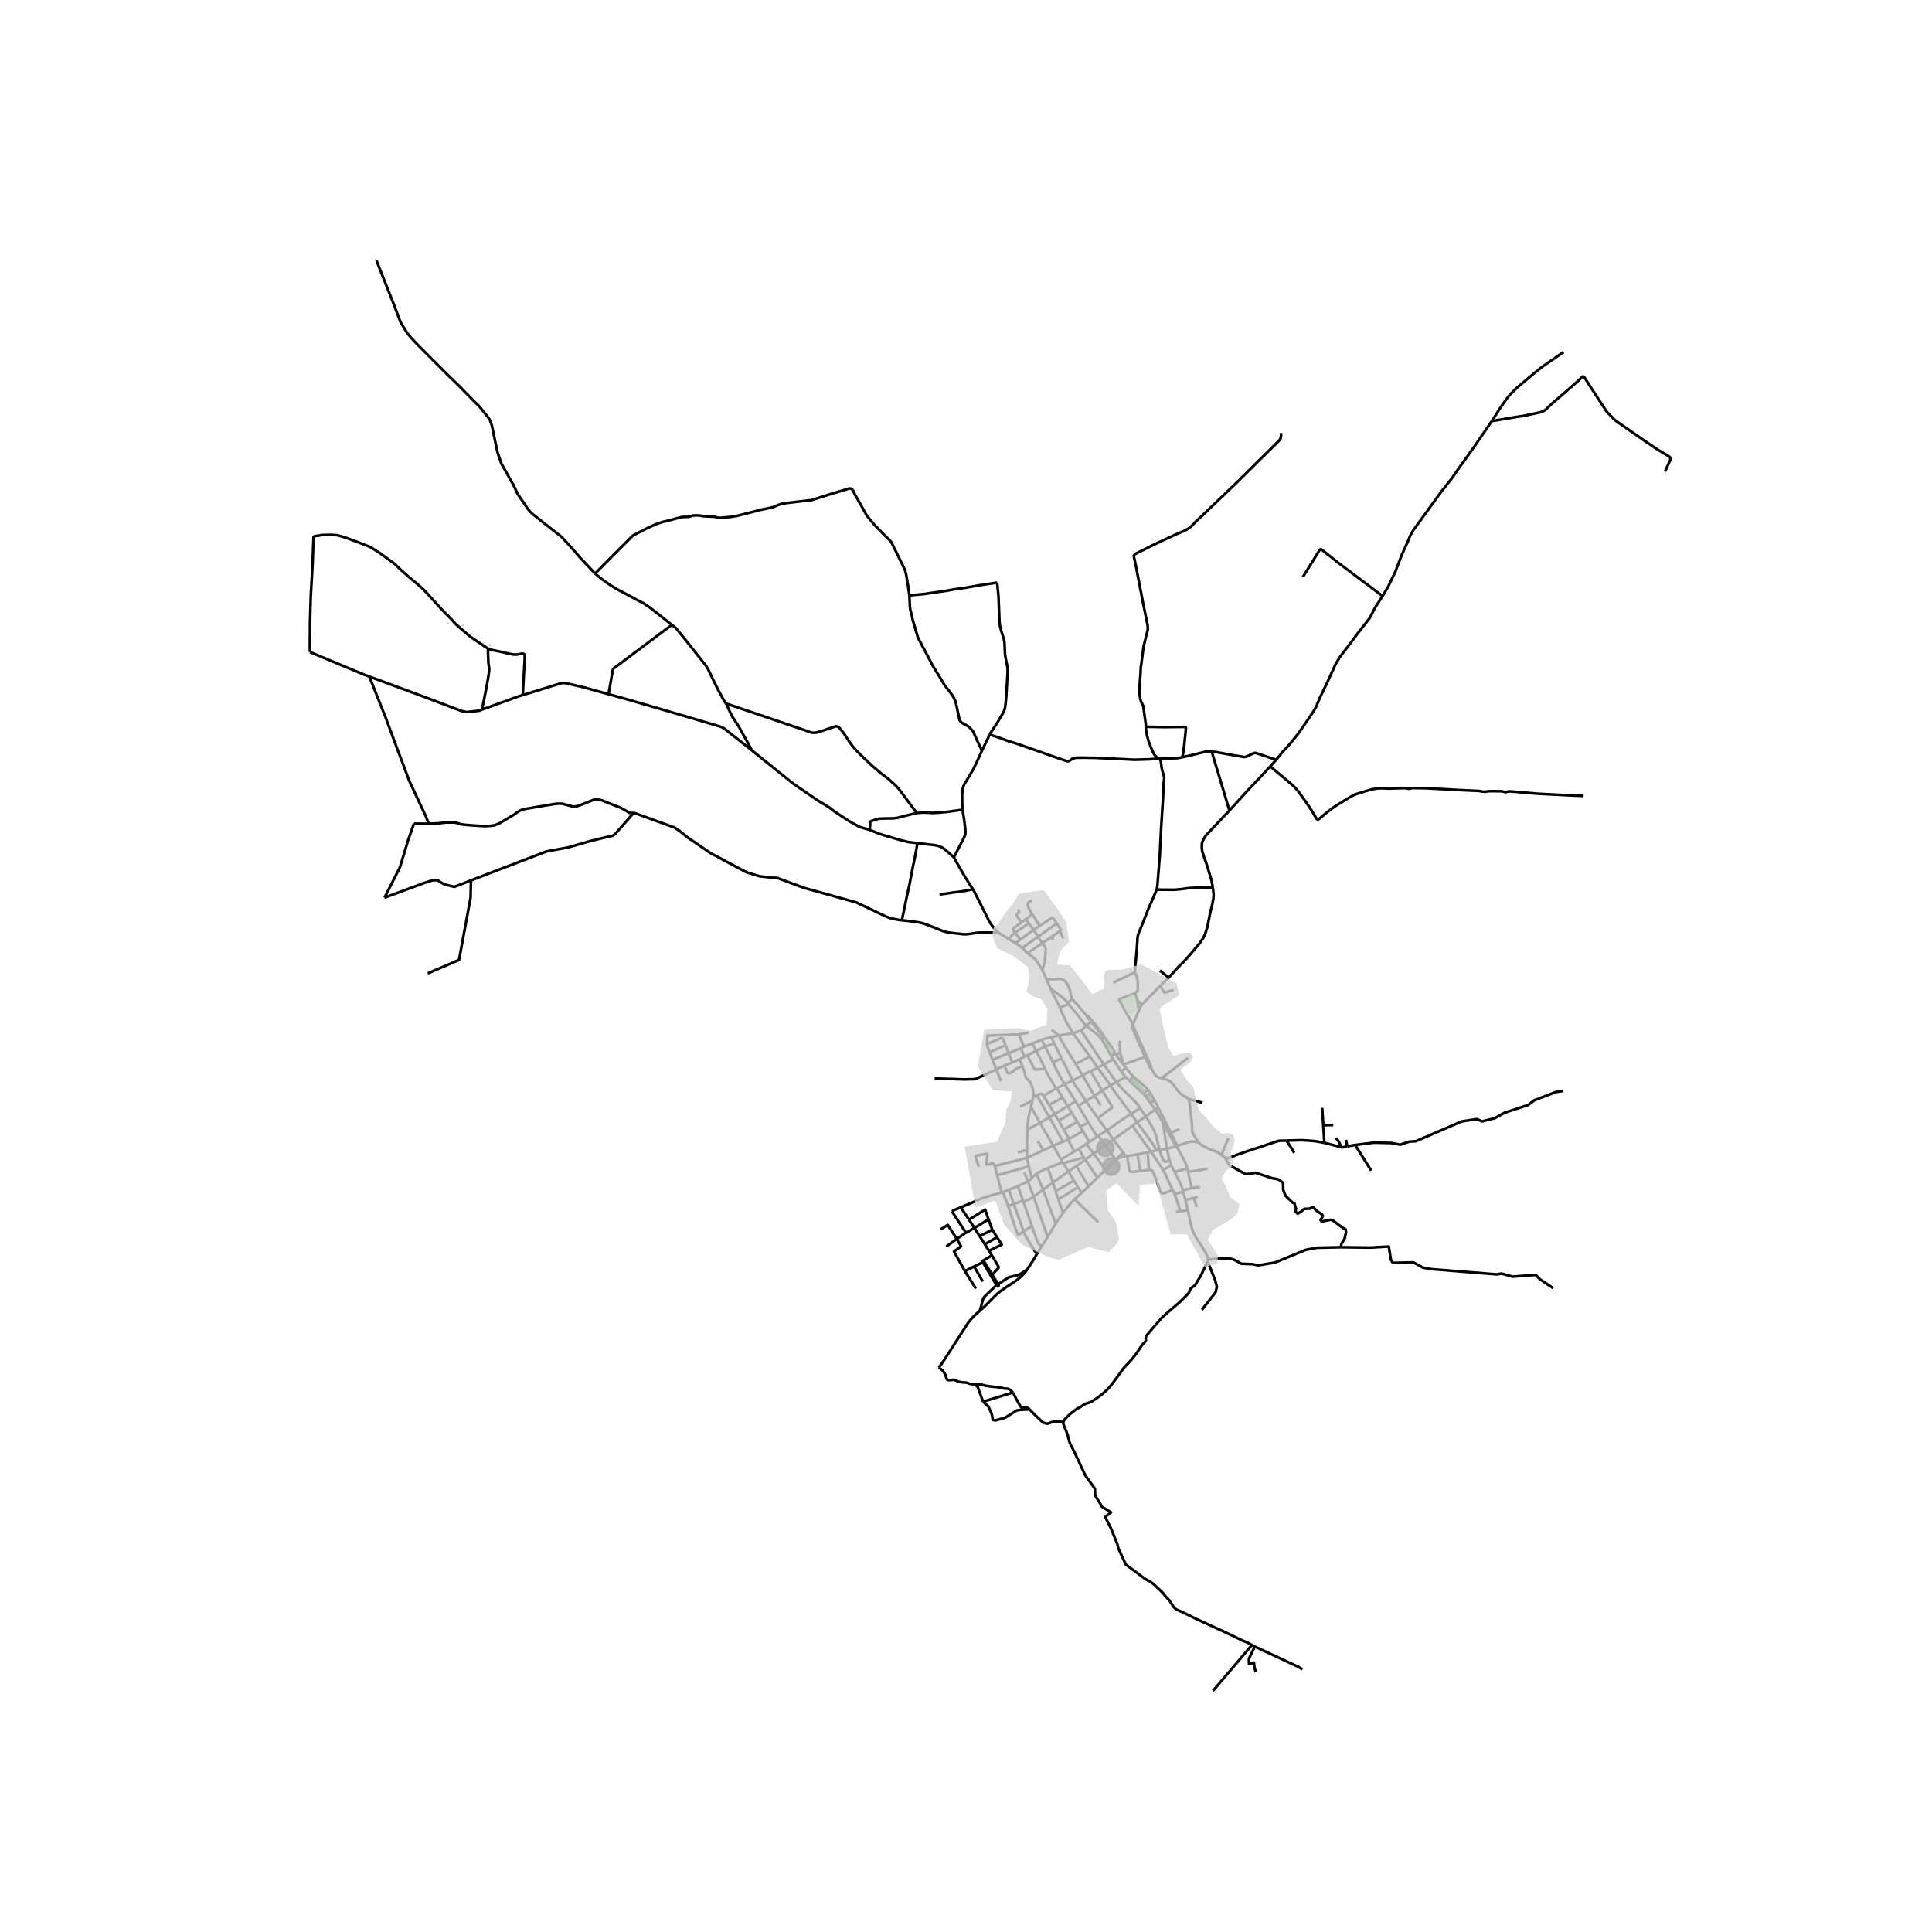 <svg xmlns="http://www.w3.org/2000/svg" xmlns:xlink="http://www.w3.org/1999/xlink" width="960" height="960" viewBox="0 0 720 720"><defs><style>*{stroke-linejoin:round;stroke-linecap:butt}</style></defs><g id="figure_1"><path id="patch_1" d="M0 720h720V0H0z" style="fill:#fff"/><g id="axes_1"><path id="patch_2" d="M105.329 640.8H632.67V86.4H105.33z" style="fill:#fff"/><g id="LineCollection_1"><path d="m309.815 333.715-10.04-2.786-10.199-3.76-1.588-.055-4.989-.572-4.876-1.498-13.32-7.112-8.723-5.967-2.23-1.853-2.368-1.662-15.298-5.558M175.529 328.1l7.848-3.029 20.258-7.765 7.998-1.472 8.834-2.534 7.914-1.88.892-.626 6.91-7.902" clip-path="url(#p3625a10b96)" style="fill:none;stroke:#000"/><path d="m159.796 306.964 3.42-.113 2.793-.319 3.118-.023 1.163.16 1.443.5 1.257.182 3.444.273 4.095.25 2.024-.068 1.885-.296 1.489-.591 5.515-3.254 1.513-1.092 1.419-.773 1.745-.41 10.424-1.752 1.676-.159 1.233.045 1.954.501 2.235.614 1.28-.159 1.418-.478 5.073-2.024h1.396l1.397.25 7.236 2.866 1.885 1.07 1.21.727.93.137.718-.136M336.101 342.971l1.766-8.474 1.137-5.149 1.02-5.458.912-4.29.979-5.392M355.483 319.487l-3.168-2.781-1.078-.787-1.286-.6-1.426-.333-6.61-.778" clip-path="url(#p3625a10b96)" style="fill:none;stroke:#000"/><path d="m324.075 309.261 3.84 1.557 7.514 2.222 2.903.73 3.583.438M358.701 301.752l.63 3.869.44 3.778.008 1.095-.074.608-.365.876-3.857 7.51" clip-path="url(#p3625a10b96)" style="fill:none;stroke:#000"/><path d="m362.566 331.4-3.002-4.7-2.928-5.104-1.153-2.109M159.426 362.743l11.648-5.013 4.292-23.16.163-6.47" clip-path="url(#p3625a10b96)" style="fill:none;stroke:#000"/><path d="m143.31 334.528 15.098-5.588 2.87-.9 1.811-.027.753.572 1.84 1.036 3.65.872 6.197-2.392M372.062 347.553l-6.825-.016-1.46.113-2.057.333-1.12.162-1.385.032-3.359-.373-2.405-.267-2.024-.544-2.935-1.183-3.152-1.258-1.626-.526-1.468-.3-4.62-.625-1.525-.13M309.815 333.715l9.3 2.582 2.842 1.362 8.322 3.958 1.352.51 2.388.528 2.082.316M372.062 347.553l3.865 2.384M362.566 331.4l.431.68 5.656 11.28 1.095 1.687 1.228 1.452 1.086 1.054M378.457 351.502l-2.53-1.565M378.457 351.502l2.546 1.768M380.231 350.115l-.738.584-1.036.803M426.99 270.823v-.965l-.907-6.488-.236-.725-.432-.791-.186-.426-.311-1.038-.22-1.675-.112-1.548.473-6.56.07-1.907.212-1.24.77-6.09.39-1.777 1.02-4.038.258-1.046-.108-1.622-1.65-7.976-1.61-8.377-1.273-6.492-.485-2.198-.083-.454.042-.353.19-.369.627-.422 6.805-3.39 7.858-3.65 2.16-.924 1.078-.446 1.402-.762 1.227-.94 1.344-1.396.954-.973 1.111-.981 13.345-12.779 13.282-13.144 2.708-2.68.514-.73.215-1.169-.057-.891M435.53 364.31l3.665-3.981 1.824-1.817.875-.904 1.394-1.598 3.735-4.439 1.518-2.206.716-1.716.643-1.985 1.209-5.953.613-2.432.448-2.214.133-1.517-.29-2.744" clip-path="url(#p3625a10b96)" style="fill:none;stroke:#000"/><path d="m458.167 302.052-8.866 9.399-.946 1.654-.423 1.176-.066 1.427.166 1.525.77 2.392 1.03 2.952 1.633 5.417.548 2.81M431.046 331.48l1.385.073 4.276.03 1.158-.017 2.469-.221 2.83-.4 1.376-.048 1.916-.179 5.557.086M422.944 362.318l.082-1.463.546-6.174.113-1.413.28-4.194.292-1.114.6-1.413.943-2.377 2.082-5.266 1.566-3.59 1.224-2.88.374-.954" clip-path="url(#p3625a10b96)" style="fill:none;stroke:#000"/><path d="m431.86 282.57.538.523.216.754.357 2.724.58 2.02.307.973-.025.827-.19 1.557-.225 5.49-.709 11.349-.51 10.303-.854 10.728-.141 1.095-.158.567M423.03 370.206l.764 2.591M422.241 381.707l-2.13-3.626-2.998-5.399v-.21l.108-.163 5.81-2.103M422.944 362.318l.89 2.298.229 1.173.017 1.039-.042 1.549-.008.535-.174.398-.826.896M423.794 372.797l.65 3.673M423.794 372.797l1.758 1.556M424.445 376.47l.539-1.161.568-.956M432.45 367.366l-1.554 1.514-1.139 1.234-4.205 4.24M393.783 344.139l-6.917 4.97M395.01 346.977l.154-.15.1-.134.041-.154-.05-.21-1.472-2.19M387.43 345.04l4.33-2.847.249-.081.298.016.215.105 1.261 1.906M385.191 346.523l2.24-1.484M385.191 346.523l1.675 2.587M385.191 346.523l-1.783-2.45M380.231 350.115l2.223-1.548 2.737-2.044M386.866 349.11l1.535 2.408M381.003 353.27l3.417-2.49 2.446-1.67M381.003 353.27l1.957 1.954M388.4 351.518l-.746.511-4.694 3.195M388.467 361.508l-1.294-2.067-1.26-1.784-.996-.94-1.957-1.493M388.467 361.508l1.54 3.491M388.4 351.518l1.137 1.436.199.583-.332 4.671-.116.608-.821 2.692M390.006 365l1.505 3.36M399.48 372.257l-.38-1.334-.142-.754-.132-.86-.93-2.424-1.26-1.557-1.055-.417-.821-.1-4.754.188M398.266 374.244l-3.222 1.196M398.266 374.244l-.34-.493M404.78 382.324l-3.74-4.747-2.774-3.333M399.883 385.04l-2.193-3.567-2.107-4.452-.54-1.581M391.51 368.36l1.311 2.863.39.649 1.833 3.568M404.78 382.324l-1.886 1.737M404.78 382.324l1.891-1.587M410.544 387.157l-1.7-1.727-1.31-1.03-2.753-2.076M408.977 383.65l.408-.296M408.977 383.65l2.35 2.832M408.977 383.65l-2.306-2.913M402.894 384.06l-3.01.98M402.894 384.06l8.471 12.642M399.883 385.04l-5.311.894M399.883 385.04l6.278 8.677M410.544 387.157l.783-.675M410.544 387.157l3.65 6.45M403.415 400.688l4.484 7.736M403.415 400.688l-2.545-4.229M403.415 400.688l-3.666 1.981M403.415 400.688l3.012-1.493M413.81 404.484l2.183-1.204M413.81 404.484l-3.065 1.91M421.526 415.128l-1.145-1.617-1.269-1.662-1.94-2.603-1.51-2.02-1.852-2.742M409.095 397.882l1.63 2.271 3.085 4.33M407.9 408.424l-3.194 1.876M407.9 408.424l2.845-2.03M407.9 408.424l2.316 3.542M432.125 428.487l-1.012.146M432.125 428.487l2.752-.367M426.941 416.049l.863 1.273 1.003 1.654 1.004 1.808.415.892.364.924.274.95.266 1.086.522 2.052.473 1.8M435.772 432.112l-.247.258-.367.271-.383.173-.272.079-.197.03-.201-.004-.145-.067-.1-.097-.404-.708-.519-1.098-.39-1.05-.422-1.412M435.772 432.112l-.895-3.992M436.479 434.229l-.39-1.095-.317-1.022M440.833 443.606l.125.434M440.833 443.606l3.251-.839M437.748 436.718l1.153 2.287.961 1.986.515 1.273.456 1.342M450.28 469.37l-.2.747M442.674 450.956l.966 4.645.669 2.67.687 1.572.888 1.59 1.053 1.59.995 1.467.996 1.751.912 1.597.373.884.067.649M499.776 464.806l-8.957.194-4.18.779-4.578 1.88-6.9 2.855-6.237 1.038-2.322-.454-3.982-.13-1.46-.875-1.094-.543-.755-.284-.995-.211-.68-.065-2.447-.041-1.932.17-2.977.252M419.551 397.901l-.89-1.228M419.551 397.901l-1.64 1.488M422.305 401.128l-1.56-1.751-1.194-1.476M415.993 403.28l3.458-1.892M415.993 403.28l-4.628-6.578M424.884 412.975l-.663-.997-.788-1.006-1.435-1.483-2.596-2.538-3.409-3.67M431.652 412.773l1.368 2.667M431.652 412.773l-1.12.746M431.652 412.773l-1.41-2.717M434.306 418.076l1.217 2.42M434.306 418.076l-1.286-2.636M434.306 418.076l-.726.499M433.812 421.281l1.065 6.839M433.812 421.281l.959-.345M433.58 418.575l-.02.154.004.182.033.304.215 2.066M436.353 422.12l2.365 4.855M436.353 422.12l-.83-1.623M436.353 422.12l3.232-1.376M436.353 422.12l-.72.348M438.718 426.975l.057.755M438.718 426.975l-.527.146M446.688 425.722l-1.55-.276h-1.261l-1.253.265-2.89.98-1.016.284M438.191 427.121l-1.583.523-1.73.476M438.775 427.73l-.584-.609M442.475 435.473l-.282-1.025-.315-.95-.332-.64-.846-1.54-1.925-3.588M447.207 442.475l-.701-.033-.435-.016-.461.045-1.526.296M442.749 436.705l.879 3.905.249 1.2.207.957M422.241 381.707l-.098.454M422.241 381.707l2.204-5.237M422.143 382.16l-.147.653.019.377.772 1.728" clip-path="url(#p3625a10b96)" style="fill:none;stroke:#000"/><path d="m423.349 384.699-.94-2.046-.266-.492M426.709 393.895l.593-.267M418.66 396.673l4.242-1.472 1.046-.391 2.76-.915M426.709 393.895l1.708 3.658.299.393.394.332M426.709 393.895l-3.922-8.977M432.847 401.838l-.449-.117-.903-.333-.449-.288-.331-.255-.452-.596-1.153-1.97" clip-path="url(#p3625a10b96)" style="fill:none;stroke:#000"/><path d="m429.11 398.278-.079-.567-.104-.426-1.625-3.657M436.479 434.229l-2.96 1.81M436.479 434.229l1.269 2.489M433.519 436.04l-4.587-6.855M436.993 443.456l-1.435-3.065-1.036-2.319-1.003-2.033M440.958 444.04l.813 3.214M437.723 445.086l1.061-.361 2.174-.685M439.854 451.394l-.423-1.463-.487-1.535-.425-1.21-.373-1.022-.423-1.078M436.993 443.456l.406.86.324.77M446.315 446.01l-1.452.406M444.863 446.416l1.176 3.397M444.863 446.416l-3.092.838M441.77 447.254l.904 3.702M399.75 402.67l-2.956 1.386M399.75 402.67l-4.101-8.212M404.706 410.3l-2.181-3.26-1.999-2.854-.777-1.517M396.794 404.056l-2.97 1.467M396.794 404.056l4.039 6.381M392.4 395.768l.835 1.882 1.038 2.06 1.376 2.505 1.145 1.841M393.825 405.523l-.316.146M393.825 405.523l2.149 3.545M404.706 410.3l-2.82 1.84M409.17 416.676l-.541-.757-2.156-3.025-1.767-2.594M400.833 410.437l1.053 1.704M400.833 410.437l-2.945 1.736M405.601 418.311l-2.222-3.681-1.493-2.49M397.888 412.173l-4.802 3.04M397.888 412.173l1.496 2.524M397.888 412.173l-1.914-3.105M424.884 412.975l2.057 3.074M424.884 412.975l-3.358 2.153M421.526 415.128l2.255 3.15M412.46 421.279l5.267-3.69 1.687-1.139 1.17-.783.942-.539M426.941 416.049l3.591-2.53M426.941 416.049l-3.16 2.23M423.781 418.278l-1.72 1.258M431.113 428.633l-2.28-3.422-5.052-6.933M412.46 421.279l-3.126 2.02M412.46 421.279l2.463 3.406M412.46 421.279l-3.29-4.603M414.923 424.685l-3.11 2.19M414.923 424.685l7.138-5.15M414.923 424.685l3.625 4.816M405.965 425.565l-2.409-4.026M405.965 425.565l-1.143.758M405.965 425.565l2.913-1.975M402.087 428.14l-1.719.988M402.087 428.14l2.735-1.817M402.087 428.14l1.736 3.072M419.502 430.855l-.954-1.354M415.844 432.242l.867-.507.75-.336 1.004-.292 1.037-.252M420.033 430.848l-.26.013-.271-.006M404.465 432.153l-3.375 2.424M404.465 432.153l3.078-2.253M404.465 432.153l-.642-.941M408.936 438.89l-2.87-4.345-1.6-2.392M396.039 433.125l.332.512M396.039 433.125l-.638-1.037M390.54 435.307l4.243-1.684 1.256-.498M390.54 435.307l1.866 5.37M386.261 437.431l.435-.3.83-.462 1.194-.576 1.82-.786M398.137 436.588l-5.731 4.09M398.137 436.588l2.953-2.01M398.137 436.588l2.082 3.324M398.137 436.588l-1.766-2.951M386.261 437.431l2.446 5.906M384.544 438.956l.713-.67.519-.458.485-.397M383.08 440.318l-1.28-3.324M383.08 440.318l2.115 5.66M384.544 438.956l-.352.365-.436.446-.348.312-.328.24M379.352 442.073l.664-.356.73-.365.891-.426.776-.344.667-.264M392.406 440.677l-3.7 2.66M392.406 440.677l.946 3.176M379.352 442.073l1.874 5.34M379.352 442.073l-3.396 1.322M388.707 443.337l-3.512 2.64M388.707 443.337l4.694 12.638M375.956 443.395l1.854 5.307M375.956 443.395l-2.194.888M385.195 445.978l5.238 15.009M381.409 447.883l.867-.357.975-.413 1.173-.653.77-.482M381.409 447.883l3.142 9.037M381.409 447.883l-.183-.47M411.813 426.875l-4.27 3.025M411.813 426.875l4.031 5.367M411.813 426.875l-2.48-3.577M407.543 429.9l4.457 6.007M407.543 429.9l-2.72-3.577M415.844 432.242 412 435.907M415.844 432.242l2.704-2.741M412 435.907l-3.064 2.984M405.71 442.126l1.874-1.889 1.352-1.346M403.072 444.526l-2.62 2.393M403.072 444.526l2.638-2.4M403.072 444.526l-1.344-2.108M396.138 452.019l-1.716-5.027M396.138 452.019l-2.737 3.956M400.451 446.919l-2.371 2.578-1.942 2.522M393.401 455.975l-2.968 5.012M384.551 456.92l-3.117 1.95M388.194 464.457l-.606-.47-.522-.56-.407-.746-.357-.867-1.751-4.894M390.433 460.987l-2.24 3.47M388.194 464.457l-1.726 2.791M392.86 388.903l-1.125-2.403M392.86 388.903l2.789 5.555M392.86 388.903l-3.407 1.1M414.857 394.743l-3.492 1.96M414.857 394.743l-.663-1.135M417.911 399.389l-1.536-2.323-1.518-2.323M411.365 396.702l-2.27 1.18M409.095 397.882l-2.934-4.165M409.095 397.882l-2.668 1.313M427.007 408.621l-.788-.949M427.007 408.621l1.694 2.442M427.007 408.621l1.742-1.216M430.532 413.519l1.56 2.509M430.532 413.519l-1.83-2.456M433.58 418.575l-1.487-2.547M433.58 418.575l1.19 2.361M428.932 429.185l-2.837-3.909-4.034-5.74M409.334 423.298l-.456.292M435.634 422.468l-.863-1.532M435.634 422.468l2.557 4.653M408.878 423.59l-3.277-5.279M431.113 428.633l-2.181.552M428.932 429.185l-1.243.243M427.69 429.428l-3.81.767M427.69 429.428l.503 6.552M423.88 430.195l-3.847.653M423.88 430.195l1.096 6.199M424.976 436.394l-2.944.332-.523.008-.398-.227-.216-.34-.862-5.32M428.193 435.98l-3.217.414M436.993 443.456l-3.027 1.151-.44.09-.406-.04-.315-.228-.29-.397-2.58-6.803-.356-.754-.399-.317-.398-.154-.589-.024M439.854 451.394l-1.542.179M442.674 450.956l-.721.122-1.136.187-.963.129M417.395 392.12l-.02-1.359-.021-.539-.125-.98.033-.455.262-.92M406.161 393.717l-5.291 2.742M418.66 396.673l-.25-.282M394.572 385.934l2.927 5.164 3.37 5.361M406.427 399.195l4.318 7.199M409.17 416.676l1.839-1.365 1.352-1.054.502-.365.551-.377.651-.405.311-.2.058-.21-.012-.227-.087-.243-1.248-2.01-2.342-3.826M388.916 408.369l4.593-2.7M388.916 408.369l2.064 3.382M386.39 408.188l1.264-.524.336-.053.286.07.19.13.45.558M395.974 409.068l-4.994 2.683M390.98 411.751l2.106 3.462M399.384 414.697l2.078 3.371M399.384 414.697l-4.796 3.008M393.086 415.213l-2.015 1.184M393.086 415.213l1.502 2.492M394.588 417.705l1.812 3.227M401.462 418.068l1.112 1.768M401.462 418.068l-5.062 2.864M405.601 418.311l-3.027 1.525M402.574 419.836l.982 1.703M382.96 420.906l4.603-2.457M382.707 428.552l.104-3.106.149-4.54M384.212 412.473l-.945 4.014-.24 1.71-.075 1.558.008 1.151M396.4 420.932l2.036 3.526M403.556 421.539l-5.12 2.919M398.436 424.458l-.42.262M392.514 426.947l3.667-1.443M392.514 426.947l-4.951-8.498M392.514 426.947l2.887 5.14M388.764 428.69l1.909-.9 1.841-.843M395.4 432.088l4.968-2.96M401.09 434.577l4.62 7.55M396.181 425.504l1.834-.784M391.071 416.397l1.758 3.066 3.352 6.04M382.869 393.299l3.28-1.674M382.869 393.299l-1.005.52M389.448 398.29l-2.523.24-.679.02-.452-.02-.189-.078-.202-.256-2.534-4.897M382.753 431.472l-12.001 3.089M382.753 431.472l6.011-2.782M382.753 431.472l-.046-2.92M382.753 431.472l.63 3.146M388.764 428.69l-2.005-3.488M384.544 438.956l-.588-2.068-.573-2.27M371.614 437.966l9.157-2.522 2.612-.826M371.24 398.534l3.028-1.435M371.24 398.534l-1.36-3.576M371.24 398.534l1.838 4.451M348.324 401.929l11.294.345 3.843-.1 7.78-3.64M387.563 418.449l3.508-2.052M387.563 418.449l-3.35-5.976M391.071 416.397l-4.68-8.21M371.614 437.966l1.64 6.455M371.614 437.966l-.862-3.405M389.453 390.003l-3.305 1.622M389.453 390.003l2.948 5.765M389.453 390.003l-1.223-2.534M358.071 449.943l3.035 4.579M373.254 444.42l-1.35.366-4.362 1.232-1.8.64-1.434.585-3.326 1.492-2.911 1.208M354.77 451.447l.87-.523 1.245-.487 1.186-.494M140.287 97.062l-.339.058M221.765 213.74l-5.507-5.86-3.94-4.521-3.257-3.493-1.418-1.078-2.731-2.132-6.252-4.957-1.076-.976-.999-1.259-3.65-5.342-1.576-3.338-3.914-6.96-.604-1.054-1.497-4.417-2.076-9.915-.708-1.9-.815-1.207-3.204-3.956-1.812-1.772-5.91-6.061-3.914-3.75-5.778-5.805-5.647-5.676-2.496-2.671-1.208-1.516-1.445-2.312-1.129-1.9-1.786-4.803-7.129-18.047M181.885 241.713l-1.809-1.177-1.957-1.32-2.766-1.869-3.307-2.815-2.294-2.046-1.71-1.891-3.33-3.388-5.465-6.026-1.958-2.024-1.776-1.54-3.083-2.551-2.946-2.618-2.587-2.463-5.129-3.74-3.779-2.397-3.217-1.276-3.396-1.275-3.082-1.122-2.587-.726-2.587-.154-3.014.088-3.245.477M115.528 243.004l-.058-1.414.068-9.766.27-9.524.652-11.35.4-11.09M250.37 232.862l-.413-.327-3.677-2.928-4.282-3.339-2.154-1.464-2.81-1.437-4.386-2.363-2.732-1.413-2.679-1.67-2.626-1.849-2.846-2.331" clip-path="url(#p3625a10b96)" style="fill:none;stroke:#000"/><path d="m338.896 221.882-.516-3.808-.683-3.981-.368-1.464-.577-1.232-3.126-6.422-1.444-2.928-.683-.796-1.996-1.926-3.546-3.647-1.156-1.361-1.707-2.08-2.101-3.75-2.417-4.238-.68-1.49-.539-.528-.464-.2-.594.037-1.077.363-5.163 1.526-4.978 1.58-2.823.89-1.021.073-8.042.944-1.189.163-.539.109-1.374.436-1.374.581-.595.255-1.337.326-3.064.618-4.235 1.09-4.903 1.234-2.117.363-1.857.164-1.95.182h-.818l-.668-.11-.613-.253-.465-.037-4.141-.2-1.04-.236-1.189-.072-1.189.018-.965.254-.855.255-2.6.09-1.876.49-3.231.872-2.08.454-1.207.418-1.58.563-2.767 1.27-4.884 2.49-.595.308-.52.508-8.116 8.136-5.497 5.558M368.811 273.677l3.01-4.63 2.126-3.562.52-1.36.216-1.298.315-3.09.174-3.52.316-5.181.032-1.98-.961-4.93-.15-3.081-.041-1.282-.133-1.094-.348-1.152-.63-1.979-.507-1.8-.215-1.305-.1-1.541-.325-8.637-.5-5.134" clip-path="url(#p3625a10b96)" style="fill:none;stroke:#000"/><path d="m338.896 221.882 5.864-.552 1.882-.308 6.22-.884 2.24-.43 4.174-.6 7.66-1.313 4.674-.674M365.933 279.735l-2.04-4.336-.937-2.107-.278-.616-.477-.604-1.186-1.257-.59-.397-1.218-.592-.783-.503-.556-.535-.287-.511-1.318-6.188-.183-.738-.639-1.346-.538-.892-.813-1.123-1.456-1.841-.675-.888-.73-1.265-3.749-6.115-1.643-3.179-2.463-4.655-1.003-1.89-.423-.989-.381-1.33-.631-2.132-.83-2.839-.364-1.784-.481-1.719-.157-1.232-.208-4.25M226.791 258.7l1.594-9.153.42-.564 2.627-1.927 18.937-14.194" clip-path="url(#p3625a10b96)" style="fill:none;stroke:#000"/><path d="m270.525 262.147-.712-1.053-2.127-3.878-3.809-7.807-.708-1.233-8.353-10.53-1.812-2.208-.972-1.259-1.663-1.317M194.824 259.028l.414-7.934.337-6.137-.022-.879-.405-.44-.788-.044-.9.198-.989.154-1.327-.044-1.823-.396-2.834-.66-3.014-.594-1.588-.539" clip-path="url(#p3625a10b96)" style="fill:none;stroke:#000"/><path d="m179.615 264.458 1.587-7.824.867-4.879.262-2.286-.315-2.465-.158-3.776.027-1.515M137.648 252.14l-2.144-.792-19.976-8.344M280.173 279.629l-1.429-1.147-8.875-7.015-1.13-.6-1.267-.381-19.941-5.858-13.656-3.969-7.084-1.958M194.824 259.028l14.375-4.438 1.248-.097 7.192 1.677 9.152 2.53M179.615 264.458l13.433-4.882 1.776-.548M341.64 302.969l-5.504-7.413-1.02-1.349-1.08-1.245-3.06-2.79-2.802-2.092-3.335-2.877-3.179-3.004-2.679-2.671-1.129-1.284-1.471-2.055-1.865-2.825-1.55-1.978-.892-.642-.42-.102-.604.18-1.235.385-2.311.796-2.417.796-.867.206-.92.076-.892-.076-1.077-.36-1.077-.411-7.433-2.517-22.296-7.57M280.173 279.629l-1.035-1.996-3.704-6.677-2.468-3.801-1.104-2.183-1.024-2.362-.313-.463M137.648 252.14l21.236 7.845 13.041 4.96 2.034.435 4.543-.518 1.113-.404M324.075 309.261l-3.727-1.083-3.704-2.042-5.715-3.757-1.615-1.253-2.444-1.56-2.089-1.233-9.38-6.464-10.443-8.4-4.785-3.84M358.701 301.752l-.14-2.838-.009-3.065.232-1.841.207-.844.398-.916 1.941-3.211 1.406-2.368 1.489-3.122 1.708-3.812M368.811 273.677l-.589 1.347-2.289 4.711M341.64 302.969l.78-.057 1.129-.081h1.617l2.231.13 2.546-.138 3.069-.268 5.69-.803M324.075 309.261l.208-1.783-.002-1.055.018-.166.043-.103.125-.084 1.914-.624 1.04-.325.992-.06 4.72-.106 1.425-.194 3.533-.909 2.654-.68.896-.203M555.99 156.922l3.287-5.187 2.37-3.329 1.368-1.662 2.41-2.335 5.981-5.039 3.377-2.715 7.875-5.43M431.86 282.57l-1.887.28-1.796.129-5.35.154-5.573-.276-9.19-.438-4.461-.065-2.605.033-1.26.308-1.095.787-.48.203-.515-.016-1.393-.487-3.815-1.282-3.235-1.167-4.885-1.72-2.766-.96-3.197-1.083-2.555-.779-3.748-1.378-2.124-.681-1.119-.455" clip-path="url(#p3625a10b96)" style="fill:none;stroke:#000"/><path d="m426.99 270.823.059 1.062.174 1.209.821 3.22.382.835.464 1.297.833 1.938.544.94.87.933.722.313M440.622 282.192l-1.738.341-1.443.04-1.368.025-4.214-.028M475.6 283.15l-2.223 2.46M515.243 222.142l-2.96 4.565-1.195 2.433-.762 1.346-4.496 5.742-2.87 3.876-3.649 4.769-1.542 2.562-3.24 7.109-2.512 5.202-1.58 3.697-.962 1.703-3.446 5.065-2.235 3.207-3.185 3.958-2.836 3.073-2.173 2.7M451.631 280.092l2 .268 6.294 1.143 2.289.365 1.493.267.821-.17 2.55-1.216.506-.162.502.04 7.514 2.522M555.99 156.922l-1.128 1.598-6.12 8.905-5.292 7.363-2.43 3.512-3.973 5.028-10.367 14.298-1.136 1.97-1.004 2.474-2.147 4.736-2.463 6.403-2.547 5.3-2.14 3.633M485.56 215.007l6.303-10.164.274-.162.34.081 4.711 3.73 1.41 1.136 16.645 12.514M159.796 306.964l-1.248-3.072-3.142-6.69-2.955-6.347-1.745-4.733-3.42-9.054-3.398-9.238-6.24-15.69M159.796 306.964h-5.538M143.31 334.528l5.744-11.335 3.049-10.101 2.155-6.128M394.572 385.934l-2.837.566M394.572 385.934l-2.668-2.164M388.23 387.469l2.219-.669 1.286-.3M388.23 387.469l-3.462 1.35M369.88 394.958l-1.067-2.82M369.88 394.958l6.006-2.433M374.268 397.099l2.936-1.142M381.044 397.365l-2.057.78-.622.34-.373.34-.406.43-.506.309-.771.316-.366.13-.19-.024-.178-.106-.153-.257-1.154-2.524M379.867 394.776l1.997-.957M379.867 394.776l-2.663 1.18M379.867 394.776l1.177 2.589M377.204 395.957l-1.318-3.432M375.886 392.525l-1.169-3M380.356 390.62l-.697.316-3.773 1.589M386.148 391.625l-1.38-2.806M389.448 398.29l-.575-1.232-1.003-2.06-1.722-3.373M381.044 397.365l.229.581.318.847.25.876.223 1.078.174.633.332.519.518.487.453.458.472.644.365.827.39 1.006.24.957.067.649.025.81.14 1.16M386.39 408.188l-.52.214-.63.495M384.776 410.186l.158-.746.307-.543M415.612 392.639l-1.418.969M415.612 392.639l.415.616M411.76 386.784l.323.47 1.688 2.206.912 1.395.51 1.034.419.75M417.395 392.12l-1.368 1.135M418.41 396.39l-.04-.592-.718-2.778-.257-.9M416.027 393.255l2.383 3.136M422.305 401.128l-1.319 1.68M427.845 406.059l-.697-.73-3.98-3.414-.863-.787M419.451 401.388l.485.448 1.05.971M426.22 407.672l-3.716-3.397-.954-.908-.564-.56M428.75 407.405l1.492 2.651M427.845 406.059l.44.624.464.722M426.22 407.672l1.625-1.613M442.749 436.705l-.274-1.232M450.063 435.47l-1.135.255-1.34.275-.991.183-.975.121-1.285.154-1.588.247M394.422 446.992l-1.07-3.139M394.422 446.992l7.306-4.574M401.728 442.418l-1.509-2.506M393.352 443.853l3.151-1.67 3.716-2.27M381.434 458.87l-3.624-10.168M375.698 449.424 378 456.47l.242.681.824 2.45.183.27.228.14.174.043 1.086-.697.697-.487M386.468 467.248l-.313-.354-.292-.353-.481-.689-.307-.519-1.518-2.53-.987-1.614-.63-1.127-.506-1.192M382.8 473.092l.525-.745.929-1.46 1.12-1.767 1.094-1.872M373.762 444.283l-.508.138M373.762 444.283l1.936 5.14M364.797 434.86l-1.194-3.615-.042-.244.174-.21.183-.082 3.695-.742.128-.004.116.049.044.069.044.12.028.31-.398 2.728.025.45.058.207.195.138.394-.016 1.43-.365.245-.02.233.032.157.097.191.235.249.564M359.997 459.343l-.09-.051-5.137-7.845M392.208 348.907l-1.352.933-1.816 1.24-.64.438M382.313 342.533l1.095 1.54M382.313 342.533l-1.688 1.2M382.313 342.533l2.333-1.778M384.51 335.535l-1.26.86-.232.535.041.632.249.73 1.338 2.463M387.43 345.04l-2.355-3.796-.43-.49M383.408 344.074l-5.15 3.536M363.146 457.6l1.934 3.055M363.146 457.6l-2.04-3.078M363.146 457.6l5.248-3.172M359.997 459.343l.122.002.158-.07 2.87-1.676M359.997 459.343l-3.403 2.395M369.632 467.85l-3.139 1.871M369.632 467.85l-1.078-1.703M369.765 475.047l2.334-2.514.042-.215v-.186l-.067-.179-2.442-4.102M382.8 473.092l-.512.73-.767.933-1.356 1.285-.908.77-1.004.73-3.47 2.275-2.016 1.418-1.41 1.196-1.086 1.042-1.501 1.558-1.77 1.791-1.788 1.594M349.827 509.63l.838-1.031 1.376-2.01 8.69-13.532 1.192-1.46 1.016-1.128.987-.892 1.286-1.163M371.361 478.93l-4.188 3.998-.485.556-.257.454-.21.606-1.01 3.87M371.361 478.93l.597-.42M371.958 478.51l.129.22.1.18.008.197-.069.172-.231.122h-.231l-.135-.095-.168-.375" clip-path="url(#p3625a10b96)" style="fill:none;stroke:#000"/><path d="m366.243 470.415 3.045 5.037 2.073 3.479M396.37 433.637l.648-.284.759-.292.754-.231 1.257-.308 1.152-.3 1.174-.337.995-.377.714-.296M392.323 350.233l-.115-1.326M392.208 348.907l2.802-1.93M396.271 349.742l-1.26-2.765M409.304 455.495l-8.853-8.576M398.015 424.72l2.353 4.408M479.426 425.062l-1.355.036-1.02.016-.41.043-.444.095-.78.243-5.2 1.752-5.888 1.93-2.837.99-2.48.964-1.152.422-.531.048-.49-.146-.439-.251" clip-path="url(#p3625a10b96)" style="fill:none;stroke:#000"/><path d="m499.776 464.806.1-1.265 1.16-1.784.598-2.465-.166-1.168-1.128-.584-3.848-2.886-.796-.065-3.086.648-.464-.518.83-1.525-.266-.616-1.858-1.2-1.66-1.622-1.127.681-2.024.065-.862.811-1.56.973-.928-.81.331-1.039-.365-.81-.231-1.168-.764-.325-2.587-2.529-.863-2.238-.033-2.563-1.824-1.297-2.223-.421-6.37-2.076-1.227.389-2.322.162-6.038-3.34-1.775-3.017M455.2 430.415l.354.278.846.51M442.836 409.53l.261.413.232 1.119.855 7.55.057 1.345-.008.973.042.495.166.697.315.694L446 424.74l.688.981M455.2 430.415l-.285-.225-.837-.624-.805-.405-.77-.26-1.303-.462-1.6-.698-1.518-.834-.83-.576-.564-.609M399.48 372.257l-1.554 1.494M405.03 378.602l-2.796-3.308-1.659-1.841-1.094-1.196M391.51 368.36l1.693 1.33 3.267 2.53.506.454.95 1.077M406.671 380.737l.373-.313M405.03 378.602l.116.325 1.525 1.81M437.748 436.718l1.447-.386 1.844-.484 1.436-.375M435.523 420.497l-.752.44M422.944 362.318l-8.062 3.88M432.093 416.028l.927-.588M380.231 350.115l-1.974-2.505M378.257 347.61l-.779.576-1.55 1.751" clip-path="url(#p3625a10b96)" style="fill:none;stroke:#000"/><path d="m380.625 343.732-2.704 2.028-.324.297-.1.28.138.324.622.949" clip-path="url(#p3625a10b96)" style="fill:none;stroke:#000"/><path d="m379.444 338.892.356.665.016.207-.045.166-.809.779-.087.203-.025.247.088.194 1.687 2.38M381.864 393.82l-1.508-3.2M380.356 390.62l1.263-.576M381.62 390.044l3.148-1.225M381.62 390.044l-1.968-4.53M379.652 385.515l3.72-.668M367.836 389.192l.137-3.254 11.679-.423M392.4 395.768l1.707-.688 1.542-.622M382.707 428.552l-3.437.898M384.776 410.186l-.299 1.095-.265 1.192M384.776 410.186l-4.595 2.23M381.226 447.413l-3.416 1.289M375.698 449.424l2.112-.722M371.958 478.51l-2.193-3.463M382.8 473.092l-1.092.75-.934.629-.8.434-.738.288-1.095.312-1.153.26-.795.186-.503.219-.589.371-2.044 1.364-.56.328-.539.276M366.493 469.721l3.272 5.326M366.243 470.415l-.17-.282-.011-.079.022-.071.41-.262M411.76 386.784l-.212-.478M411.76 386.784l-.433-.302M473.377 285.61l-3.607 3.897-4.38 4.639-7.223 7.906M451.631 280.092l.506 1.926 3.098 10.222 2.932 9.812M427.302 393.628l-3.953-8.93M473.377 285.61l5.457 4.57 2.605 2.198 1.293 1.257 1.062 1.224 2.737 3.796 1.659 2.44 1.003 1.574 1.402 2.44.232.179.307.08.365-.121.514-.421 2.04-1.72 2.58-1.97 1.517-1.046 3.898-2.376 1.866-1.127 1.302-.592 3.277-1.03 3.035-.852 1.7-.276 1.949-.08 2.38.113 6.096-.179.797.17.762.074 1.145-.26 5.329.081 13.323.722 6.162.276 1.369.26 1.103.016 1.053-.17 1.924-.025 3.086.04 1.136.292.572-.016.497-.146.432-.089.638.016 10.525.884 11.661.6 4.976.195M555.99 156.922l8.965-1.508 2.961-.455 5.731-1.224 1.26-.39 1.112-.648.772-.779 1.974-1.849 6.178-5.328 3.973-3.528.605-.698.24-.186.233-.017.19.081.361.354 2.356 3.7 5.578 8.542.53.713 1.103 1.079 1.426 1.524 1.42 1.07 10.814 7.519 4.197 2.798 3.79 2.27.547.374.224.462-.041.552-1.991 4.346M368.813 392.138l5.904-2.613M367.836 389.192l-.045.248 1.022 2.698" clip-path="url(#p3625a10b96)" style="fill:none;stroke:#000"/><path d="m367.836 389.192.166-.186 5.122-2.165.331.016.324.235.938 2.433M407.044 380.424l-.754-.944-.854-.805-.407-.073M407.044 380.424l2.341 2.93M411.327 386.482l.221-.176M411.548 386.306l-2.163-2.952M440.622 282.192l2.193-.47 5.748-1.419 1.153-.276 1.451-.057.464.122M426.99 270.823l6.57.138 8.015-.069.216.06.125.094.066.21-.29 2.993-.577 5.263-.087.584-.406 2.096M362.566 331.4l-2.588.535-2.637.425-2.277.26-2.164.345-2.774.348M423.349 384.699l-.562.22M363.155 515.864h-.58l-.64-.049-.622-.146-.564-.227-.538-.17-.581-.04-.954-.049-.787-.13-.556-.113-.548-.195-.43-.219-.432-.21-.506-.106-.473.033-.564.048-.588.073-.457-.048-.331-.187-.258-.397-.165-.422-.216-.843-.415-.73-.63-.957-.581-.488-.912-.663M428.701 411.063l1.541-1.007M442.836 409.53l5.305 1.452M432.847 401.838l1.65.43.903.329.585.393.56.514.739.828 1.5 1.946.664.754.796.738.746.526 1.145.641.481.357.22.236M393.51 405.67l-1.634-2.822-.813-1.387-.88-1.54-.58-1.298-.155-.333M419.451 401.388l-1.54-2M396.221 529.973l.158-.35.622-.908 1.145-1.118 1.078-1.006.995-.746 1.153-.86 1.327-.664.83-.568.555-.389.746-.324 1.178-.365.697-.292.746-.478 1.841-1.233 1.302-1.021 1.062-.892 1.468-1.379 1.626-2.01 2.056-2.806 1.709-2.384 1.061-1.24.979-.99.92-.997 1.02-1.256.971-1.233 2.065-3.106.606-.721.489-.511.282-.284.116-.259-.008-.406-.058-.348.124-.714.175-.373 2.645-3.146 2.977-3.373.714-.705.738-.665 1.31-1.168 3.807-3.235 1.335-1.314 1.12-1.135.68-.69.44-.518.248-.527.174-.462.2-.438.381-.397.423-.333.638-.462.332-.3.382-.633.497-.891.647-1.03.697-1.16 2.438-5.043" clip-path="url(#p3625a10b96)" style="fill:none;stroke:#000"/><path d="m447.89 488.164 5.05-6.445.56-2.16-.666-2.503-2.754-6.94M396.221 529.973l-.547-.106-3.085-.065-2.256.779-1.626-.422-2.711-2.554-.722-.722-.755-.77-.83-.86" clip-path="url(#p3625a10b96)" style="fill:none;stroke:#000"/><path d="m377.436 518.937.357.56.307.624.771 1.451.97 1.76.366.64.199.292.174.163.356.154.664.057.68.016.58.024.415.203.415.373" clip-path="url(#p3625a10b96)" style="fill:none;stroke:#000"/><path d="m366.362 522.37 1.935 1.746 1.289 2.763.396 2.28.893.193 3.62-.97 4.414-2.763 1.687-.242 3.094-.123M377.436 518.937l-11.074 3.433M363.155 515.864l.92-.024.863.073 1.128.186 1.335.34 2.256.309 1.783.162 1.252.203.656.105.522.17.672.106.547-.008.54.105.505.178.399.309.564.486.34.373M366.362 522.37l-2.033-5.575-1.174-.93M426.908 588.51l-7.348-5.454-2.787-6.033-.398-1.686-2.388-5.838-2.124-4.216 2.19-1.686-3.318-2.011-2.588-4.281-.132-2.53-3.583-4.994-3.998-8.595-1.293-2.473-.431-.9-.274-.762-.24-.9-.283-1.265-.464-1.297-.423-1.03-.407-.957-.331-.94-.067-.69M493.558 425.924l.927.204 1.84.47 1.85.487 1.054.316.705.178M502.125 427.23l-.948.187-.738.162h-.505M497.863 424.05l1.042 1.387 1.029 2.142M578.797 480.05l-4.91-3.309-1.592-1.621-8.625.648-4.113-1.167-1.66.324-24.416-1.946-3.185-.584-3.582-1.946-7.63.195-.73-1.168-.797-4.93-6.9.39-10.881-.13M505.052 426.702l6.865-.882 6.57.13 3.316.648 3.45-1.168 2.39-.13 17.117-7.395 5.573-.842 1.991.842 4.644-1.167 3.783-2.076 8.69-2.854 2.456-1.816 7.962-3.05 2.72-.389M466.554 613.048l-2.01-1.077-1.492-.584-5.64-2.724-12.44-5.737-3.982-1.979-2.786-1.234-.796-.776-1.56-2.465-1.493-1.557-.929-1.232-3.482-3.308-1.162-.843-1.874-1.022M467.63 613.625l-1.076-.577M485.373 622.134l-1.588-.983-16.156-7.526" clip-path="url(#p3625a10b96)" style="fill:none;stroke:#000"/><path d="m468.016 623.213-.56-2.056-.14-1.577-1.825.548-.07-1.92 2.208-4.583M432.847 401.838l9.938-7.633M455.2 430.415l2.585-6.328M493.558 425.924l-1.363-.299-2.073-.357-2.96-.243-2.182-.113-5.554.15" clip-path="url(#p3625a10b96)" style="fill:none;stroke:#000"/><path d="m482.307 429.636-1.084-1.875-1.797-2.7M505.052 426.702l5.947 9.54M502.125 427.23l2.22-.437.707-.091M502.125 427.23l-.55-2.445M493.558 425.924l-.418-6.607M492.733 412.879l.407 6.438M493.14 419.317l3.722-.037M466.554 613.048l-14.529 17.09M368.394 454.428l-1.25-3.623-6.038 3.717M369.797 458.304l1.77 2.771M369.797 458.304l-4.717 2.35M368.394 454.428l.102.296 1.3 3.58M368.554 466.147l-1.535-2.427M371.567 461.075l1.76 2.756-4.773 2.316M365.08 460.655l1.939 3.065M367.019 463.72l4.548-2.645M352.626 464.532l3.968-2.794M356.594 461.738l-3.411-5.25-2.707 1.738M359.58 473.69l-4.061-7.29 2.653-1.92-1.578-2.742M359.58 473.69l4.113 6.566M359.58 473.69l3.456-1.698M366.243 470.415l-3.207 1.577M363.036 471.992l3.204 5.565M435.53 364.31l-3.285-2.6M432.45 367.366l1.065-1.035 2.014-2.02M437.374 368.905l-3.142.915-.427-.045-1.354-2.409" clip-path="url(#p3625a10b96)" style="fill:none;stroke:#000"/></g><g id="PatchCollection_1"><path d="m429.602 410.124-1.27-2.288-.925.565 1.415 2.033zM426.106 407.505l1.026-1-4.871-4.896-1 1.304zM414.18 393.164l1.022-.879-.366-.884-.945-1.208-.473-.475-1.442-1.605-.343.243z" clip-path="url(#p3625a10b96)" style="fill:green;fill-opacity:.8"/></g><g id="PatchCollection_2"><path d="m414.064 392.31.725-.446-.927-1.437-.724.447zM423.967 376.274l-1.805-5.572-4.51 1.879 2.866 5.778z" clip-path="url(#p3625a10b96)" style="fill:#90ee90;fill-opacity:.8"/></g><path id="PatchCollection_3" d="m389.569 468.046-8.493-4.022-6.9-7.655-3.285-8.964-7.33 2.607-4.081-22.717 12.042-1.803 2.124-4.668 1.062-2.594.265-4.67 1.46-2.596.796-4.151-7.167-.523-5.706-8.822 2.39-13.75 12.34-.518 5.176.908 5.706-2.335.398-5.71-2.256-3.632-2.521-.778-3.052-2.076.796-3.633.266-2.725-.532-2.721-5.042-4.026-6.237-2.98-1.061-1.95-.929-3.113.53-2.855 1.46-1.038 3.053-4.67 2.52-2.855 2.39-4.022 9.156-1.298 5.174 7.007 3.185 4.8 1.195 7.526-3.451 3.505-1.062 4.931 4.778.256 3.052 3.763 5.34 7.12 3.02-1.736 1.062-.194.398-2.725-.332-2.465.929-1.946 6.435-.257 6.635-1.946 13.27 7.263.93 4.281-5.574 3.633-1.725 1.427 1.593 7.785 1.592 6.487 1.858 3.308 3.914-1.167 2.389.065.995 1.232-.796 2.206-2.654 1.88-1.128 1.103 2.654 4.023 2.057 2.206.597 2.465.53 2.983 1.129 3.244 5.639 6.357 3.018 2.514 1.958-.503 2.123.778.532 2.4-1.593 4.606.93 2.854-.664 2.465-1.726.78-1.924 3.308 1.394 2.205 1.99 4.54 3.316 2.787-.728 3.376-2.39 2.206-6.7 3.892-1.992 3.629 3.783 5.842-.199 3.243-4.644 1.038L442.25 460l-5.938-.012-5.341-18.929-6.105.52-.53 7.913-8.228-8.563-3.947 2.842.764 7.282 2.92 4.41 1.193 6.228-.53 1.427-3.318 3.503-7.564-1.946-3.45 1.427-7.696 3.503z" clip-path="url(#p3625a10b96)" style="fill:#d3d3d3;fill-opacity:.8"/><g id="PatchCollection_4"><path d="m171.992 233.09.237-.41.692.382-.237.41zM161.315 226.018l.348.143-.213.499-.348-.143zM182.644 240.08l.403.153-.315.799-.403-.152zM166.522 232.323l.201-.355.476.258-.2.354zM182.465 239.523l.256.08-.085.26-.256-.082zM175.5 236.21l.231-.44.493.247-.23.44zM180.42 239.949l-.5-.324.209-.307.265.172.17-.252.235.152z" clip-path="url(#p3625a10b96)" style="fill:#a9a9a9;fill-opacity:.8"/></g><g id="PathCollection_1"><defs><path id="m44285f8146" d="M0 3a3 3 0 1 0 0-6 3 3 0 0 0 0 6z" style="stroke:#a9a9a9;stroke-opacity:.8"/></defs><g clip-path="url(#p3625a10b96)"><use xlink:href="#m44285f8146" x="411.937" y="427.774" style="fill:#a9a9a9;fill-opacity:.8;stroke:#a9a9a9;stroke-opacity:.8"/><use xlink:href="#m44285f8146" x="414.093" y="434.781" style="fill:#a9a9a9;fill-opacity:.8;stroke:#a9a9a9;stroke-opacity:.8"/></g></g></g></g><defs><clipPath id="p3625a10b96"><path d="M105.329 86.4h527.342v554.4H105.329z"/></clipPath></defs></svg>